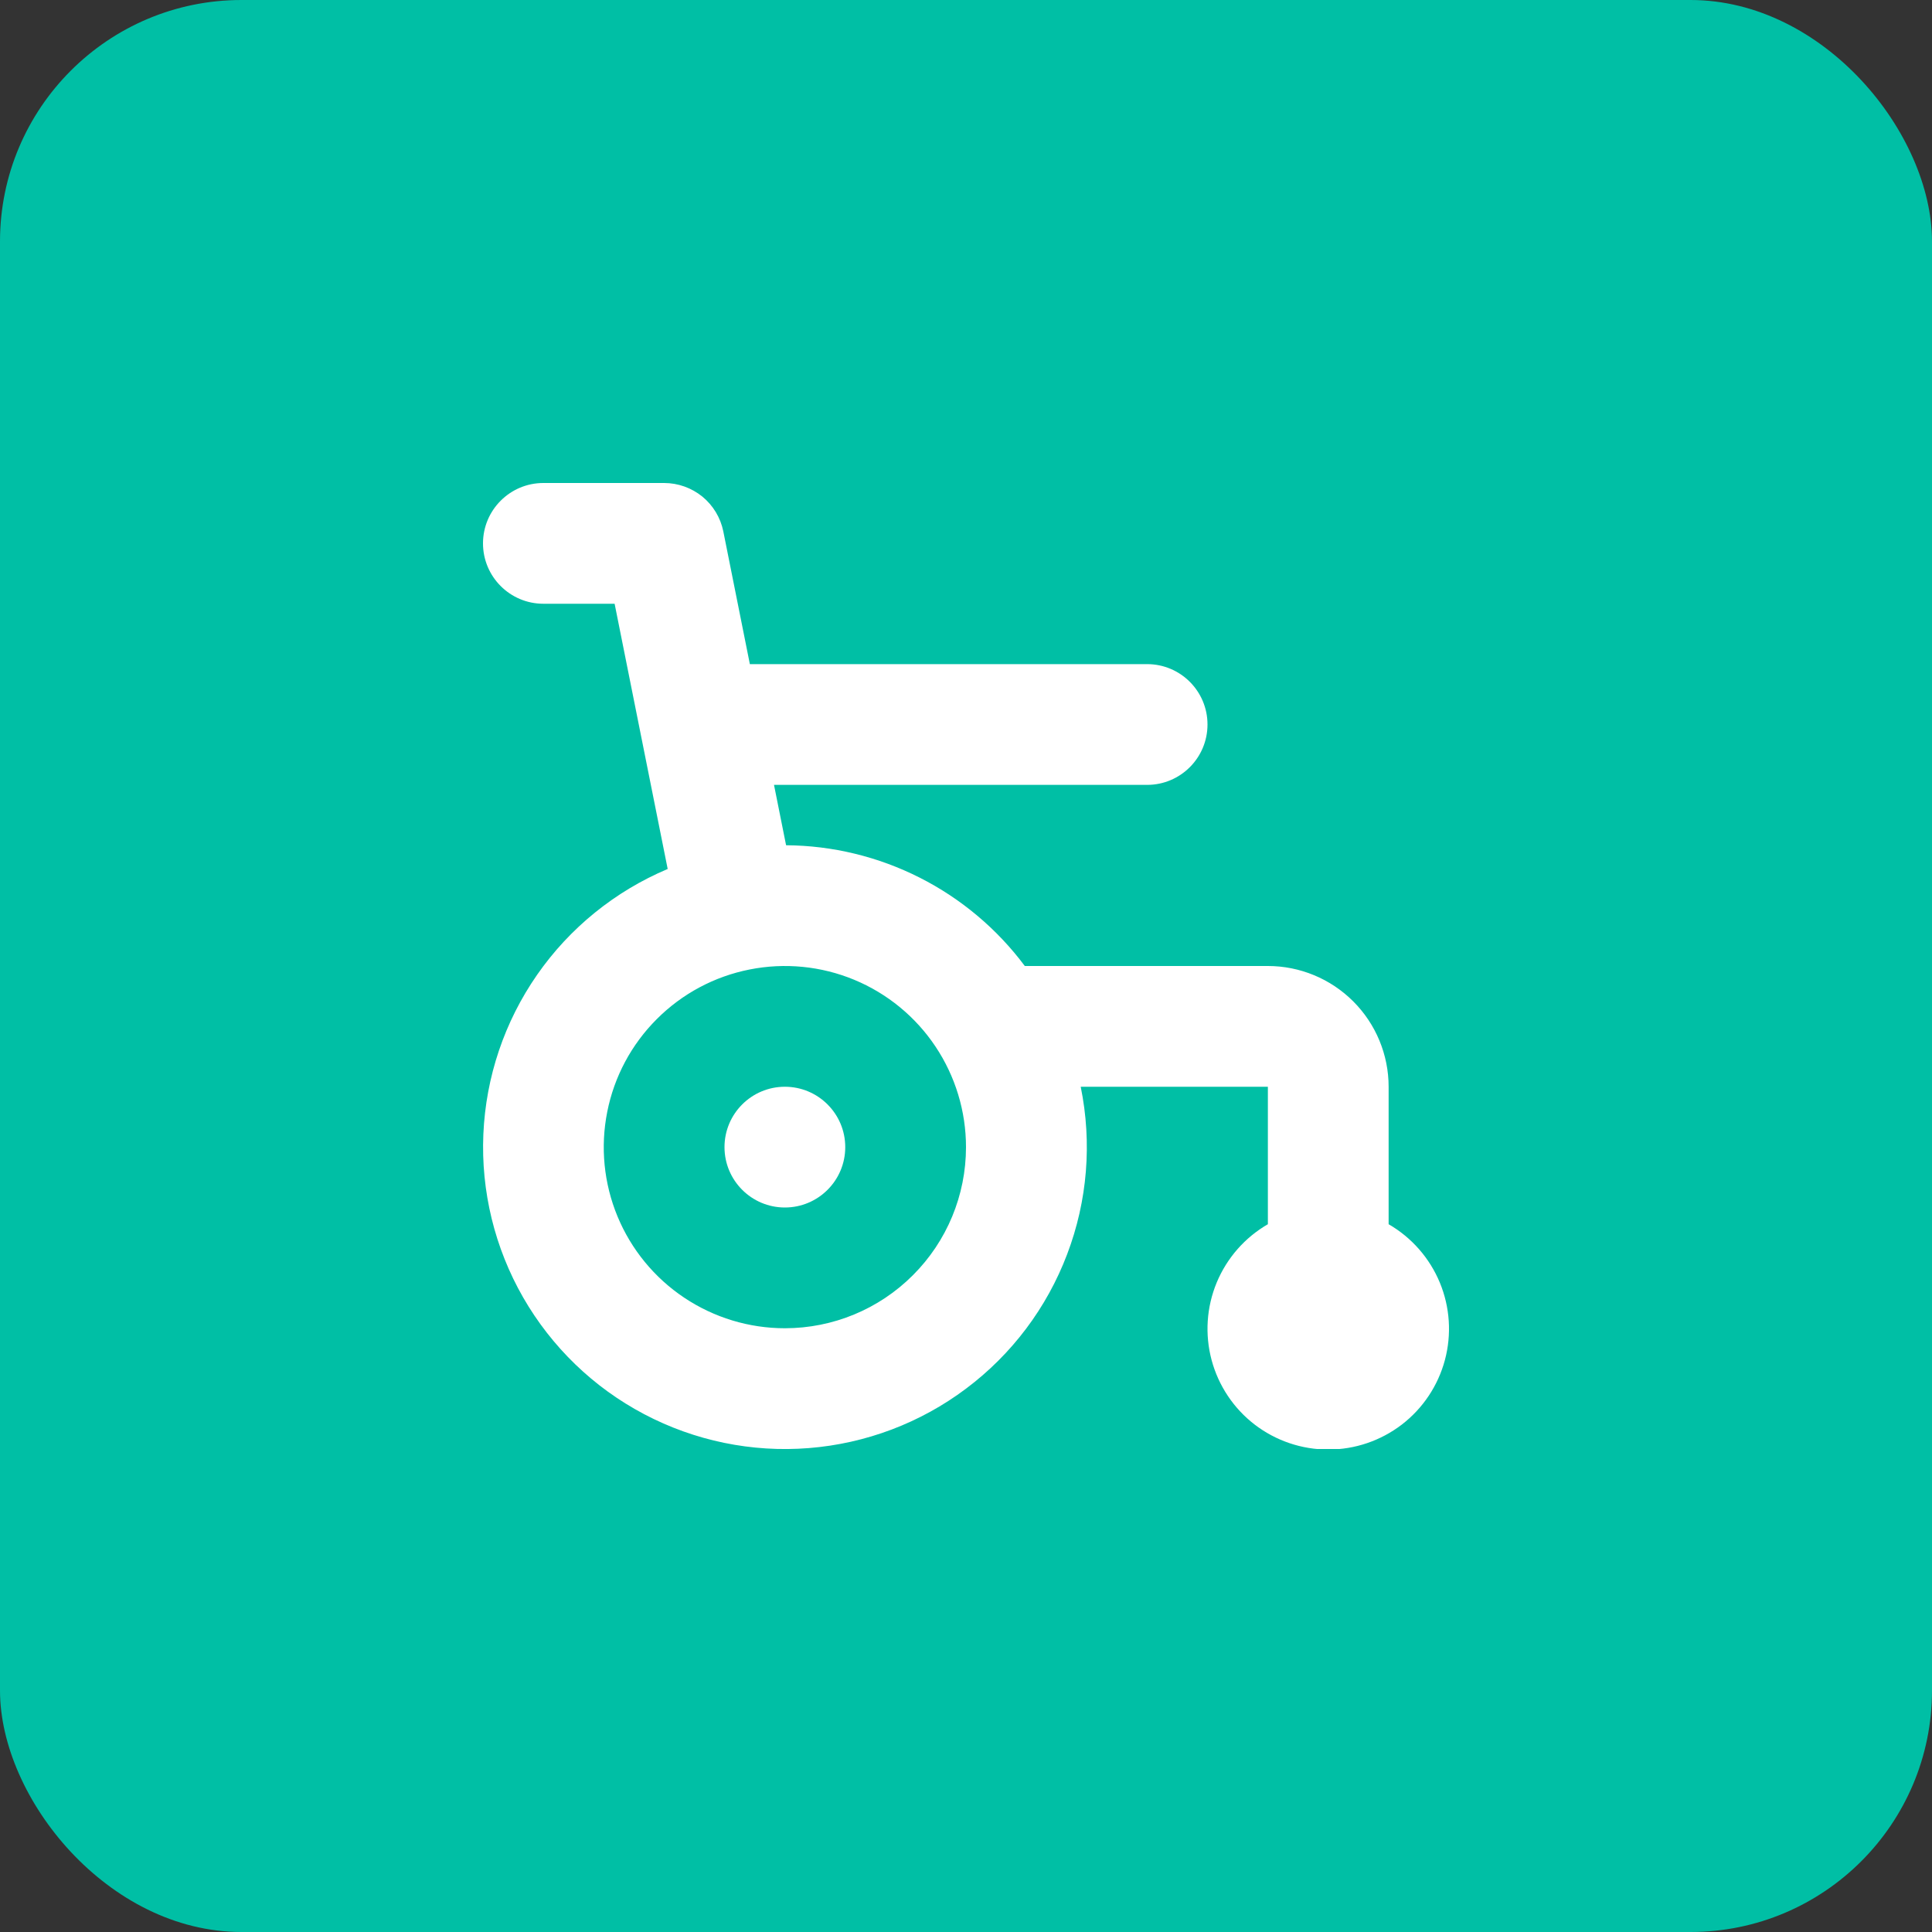 <svg width="32" height="32" viewBox="0 0 32 32" fill="none" xmlns="http://www.w3.org/2000/svg">
<rect x="0" y="0" width="32" height="32" fill="#333333" stroke="none"/>
<rect width="32" height="32" rx="4" fill="#00BFA5"/>
<g clip-path="url(#clip0)">
<path d="M13 20C13.552 20 14 19.552 14 19C14 18.448 13.552 18 13 18C12.448 18 12 18.448 12 19C12 19.552 12.448 20 13 20Z" fill="white"/>
<path d="M23 20.277V18C23 17.47 22.789 16.961 22.414 16.586C22.039 16.211 21.53 16 21 16H16.974C16.514 15.384 15.918 14.883 15.232 14.536C14.546 14.189 13.789 14.005 13.02 14L12.82 13H19C19.552 13 20 12.552 20 12C20 11.448 19.552 11 19 11H12.42L11.98 8.8C11.934 8.574 11.811 8.371 11.633 8.225C11.454 8.08 11.23 8 11 8H9C8.448 8 8 8.448 8 9C8 9.552 8.448 10 9 10H10.18L11.059 14.393C10.187 14.761 9.436 15.369 8.896 16.146C8.355 16.924 8.047 17.839 8.006 18.785C7.965 19.731 8.194 20.669 8.665 21.49C9.137 22.311 9.831 22.982 10.669 23.423C11.507 23.865 12.453 24.06 13.396 23.985C14.34 23.91 15.244 23.569 16.001 23C16.759 22.432 17.339 21.661 17.675 20.775C18.012 19.89 18.09 18.928 17.9 18H21V20.277C20.619 20.497 20.321 20.837 20.152 21.244C19.984 21.65 19.954 22.101 20.068 22.527C20.182 22.952 20.433 23.328 20.782 23.596C21.132 23.864 21.56 24.009 22 24.009C22.44 24.009 22.868 23.864 23.218 23.596C23.567 23.328 23.818 22.952 23.932 22.527C24.046 22.101 24.016 21.65 23.848 21.244C23.679 20.837 23.381 20.497 23 20.277ZM13 22C12.407 22 11.827 21.824 11.333 21.494C10.84 21.165 10.455 20.696 10.228 20.148C10.001 19.6 9.942 18.997 10.058 18.415C10.173 17.833 10.459 17.298 10.879 16.879C11.298 16.459 11.833 16.173 12.415 16.058C12.997 15.942 13.6 16.001 14.148 16.228C14.696 16.455 15.165 16.84 15.494 17.333C15.824 17.827 16 18.407 16 19C16 19.796 15.684 20.559 15.121 21.121C14.559 21.684 13.796 22 13 22Z" fill="white"/>
</g>
<defs>
<clipPath id="clip0">
<rect width="16" height="16" fill="white" transform="translate(8 8)"/>
</clipPath>
</defs>
</svg>
